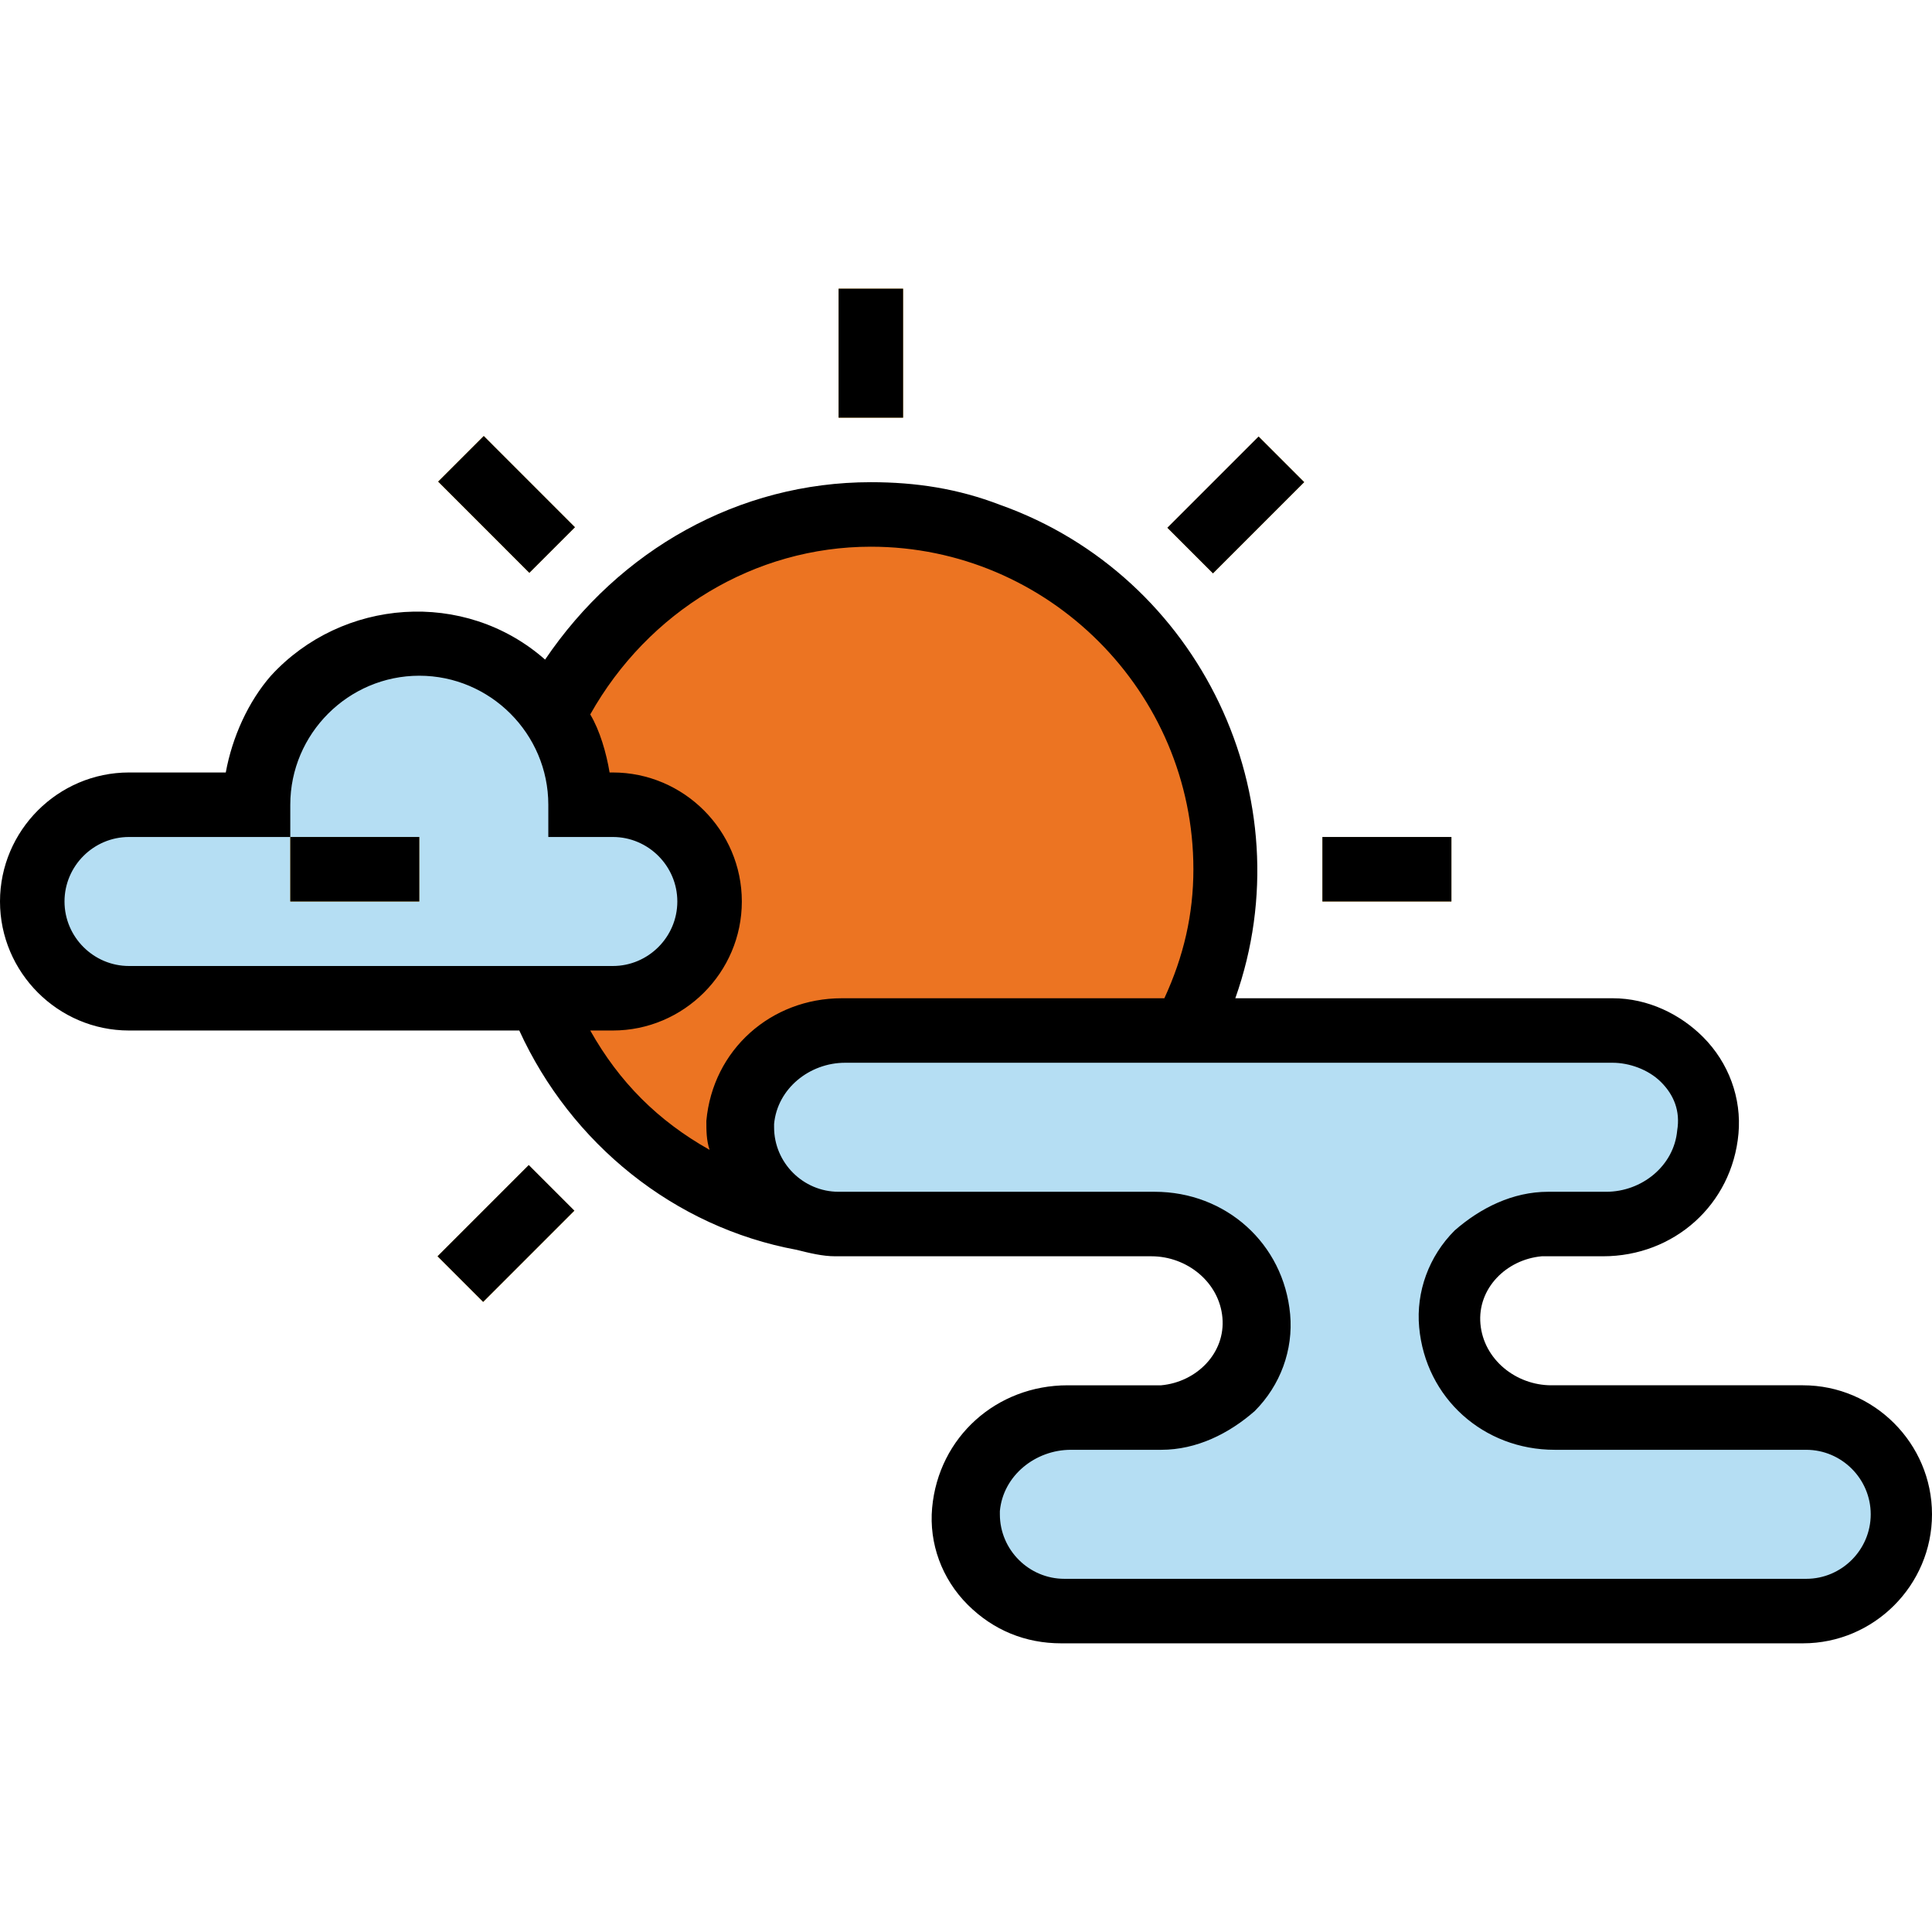 <?xml version="1.0" encoding="iso-8859-1"?>
<!-- Generator: Adobe Illustrator 19.0.0, SVG Export Plug-In . SVG Version: 6.00 Build 0)  -->
<svg version="1.1" id="Capa_1" xmlns="http://www.w3.org/2000/svg" xmlns:xlink="http://www.w3.org/1999/xlink" x="0px" y="0px"
	 viewBox="0 0 479.2 479.2" style="enable-background:new 0 0 479.2 479.2;" xml:space="preserve">
<circle style="fill:#EC7422;" cx="216" cy="215.6" r="88"/>
<g>
	<path style="fill:#B5DEF3;" d="M152,199.6h-8c0-22.4-17.6-40-40-40s-40,17.6-40,40H32c-13.6,0-24,10.4-24,24s10.4,24,24,24h120
		c13.6,0,24-10.4,24-24S165.6,199.6,152,199.6z"/>
	<path style="fill:#B5DEF3;" d="M448,351.6h-64c-13.6,0-24-10.4-24-24c0-13.6,10.4-24,24-24h16c13.6,0,24-10.4,24-24
		c0-13.6-10.4-24-24-24H208c-13.6,0-24,10.4-24,24c0,13.6,10.4,24,24,24h80c13.6,0,24,10.4,24,24c0,13.6-10.4,24-24,24h-24
		c-13.6,0-24,10.4-24,24c0,13.6,10.4,24,24,24h184c13.6,0,24-10.4,24-24C472,362,461.6,351.6,448,351.6z"/>
</g>
<g>
	<g>
		<path id="SVGCleanerId_0" style="fill:#FFBF41;" d="M208,71.6h16v32h-16V71.6z"/>
	</g>
	<g>
		<path id="SVGCleanerId_1" style="fill:#FFBF41;" d="M108.673,119.454l11.315-11.312l22.624,22.63l-11.315,11.312L108.673,119.454z
			"/>
	</g>
	<g>
		<path id="SVGCleanerId_2" style="fill:#FFBF41;" d="M72,207.6h32v16H72V207.6z"/>
	</g>
	<g transform="matrix(1 0 -0 1 0.005 0)">
		<path id="SVGCleanerId_3" style="fill:#FFBF41;" d="M108.52,311.618l22.627-22.627l11.314,11.314l-22.627,22.627L108.52,311.618z"
			/>
	</g>
	<g>
		<path id="SVGCleanerId_4" style="fill:#FFBF41;" d="M328,207.6h32v16h-32V207.6z"/>
	</g>
	<g>
		<path id="SVGCleanerId_5" style="fill:#FFBF41;" d="M289.546,130.9l22.627-22.627l11.314,11.314l-22.627,22.627L289.546,130.9z"/>
	</g>
</g>
<path id="SVGCleanerId_0_1_" d="M208,71.6h16v32h-16V71.6z"/>
<path id="SVGCleanerId_1_1_" d="M108.673,119.454l11.315-11.312l22.624,22.63l-11.315,11.312L108.673,119.454z"/>
<path id="SVGCleanerId_2_1_" d="M72,207.6h32v16H72V207.6z"/>
<path id="SVGCleanerId_3_1_" d="M108.524,311.6l22.624-22.63l11.315,11.312l-22.624,22.63L108.524,311.6z"/>
<path id="SVGCleanerId_4_1_" d="M328,207.6h32v16h-32V207.6z"/>
<path id="SVGCleanerId_5_1_" d="M289.546,130.9l22.627-22.627l11.314,11.314l-22.627,22.627L289.546,130.9z"/>
<path d="M32,255.6h96.8c12.8,28,38.4,48.8,68.8,54.4c3.2,0.8,6.4,1.6,9.6,1.6h78.4c8.8,0,16.8,6.4,17.6,15.2
	c0.8,8.8-6.4,16-15.2,16.8h-0.8h-22.4c-17.6,0-32,12.8-33.6,30.4c-0.8,8.8,2.4,17.6,8.8,24c6.4,6.4,14.4,9.6,23.2,9.6h184
	c17.6,0,32-14.4,32-32c0-17.6-14.4-32-32-32h-62.4c-8.8,0-16.8-6.4-17.6-15.2c-0.8-8.8,6.4-16,15.2-16.8h0.8h14.4
	c17.6,0,32-12.8,33.6-30.4c0.8-8.8-2.4-17.6-8.8-24c-5.6-5.6-13.6-9.6-22.4-9.6h-93.6C324,198,297.6,142.8,248,125.2
	c-10.4-4-20.8-5.6-32-5.6c-32.8,0-62.4,16.8-80.8,44c-20-17.6-50.4-15.2-68,4c-5.6,6.4-9.6,15.2-11.2,24H32c-17.6,0-32,14.4-32,32
	S14.4,255.6,32,255.6L32,255.6z M412,268.4c3.2,3.2,4.8,7.2,4,12c-0.8,8.8-8.8,15.2-17.6,15.2H384c-8.8,0-16.8,4-23.2,9.6
	c-6.4,6.4-9.6,15.2-8.8,24c1.6,17.6,16,30.4,33.6,30.4H448c8.8,0,16,7.2,16,16s-7.2,16-16,16H264c-8.8,0-16-7.2-16-16v-0.8
	c0.8-8.8,8.8-15.2,17.6-15.2H288c8.8,0,16.8-4,23.2-9.6c6.4-6.4,9.6-15.2,8.8-24c-1.6-17.6-16-30.4-33.6-30.4H208
	c-8.8,0-16-7.2-16-16v-0.8c0.8-8.8,8.8-15.2,17.6-15.2H400C404,263.6,408.8,265.2,412,268.4z M216,135.6c44,0,80,36,80,80
	c0,11.2-2.4,21.6-7.2,32h-80c-17.6,0-32,12.8-33.6,30.4c0,2.4,0,4.8,0.8,7.2c-12.8-7.2-22.4-16.8-29.6-29.6h5.6
	c17.6,0,32-14.4,32-32s-14.4-32-32-32h-0.8c-0.8-4.8-2.4-10.4-4.8-14.4C160.8,151.6,187.2,135.6,216,135.6L216,135.6z M32,207.6h40
	v-8c0-17.6,14.4-32,32-32s32,14.4,32,32v8h16c8.8,0,16,7.2,16,16s-7.2,16-16,16H32c-8.8,0-16-7.2-16-16S23.2,207.6,32,207.6z"/>
<g>
</g>
<g>
</g>
<g>
</g>
<g>
</g>
<g>
</g>
<g>
</g>
<g>
</g>
<g>
</g>
<g>
</g>
<g>
</g>
<g>
</g>
<g>
</g>
<g>
</g>
<g>
</g>
<g>
</g>
</svg>
